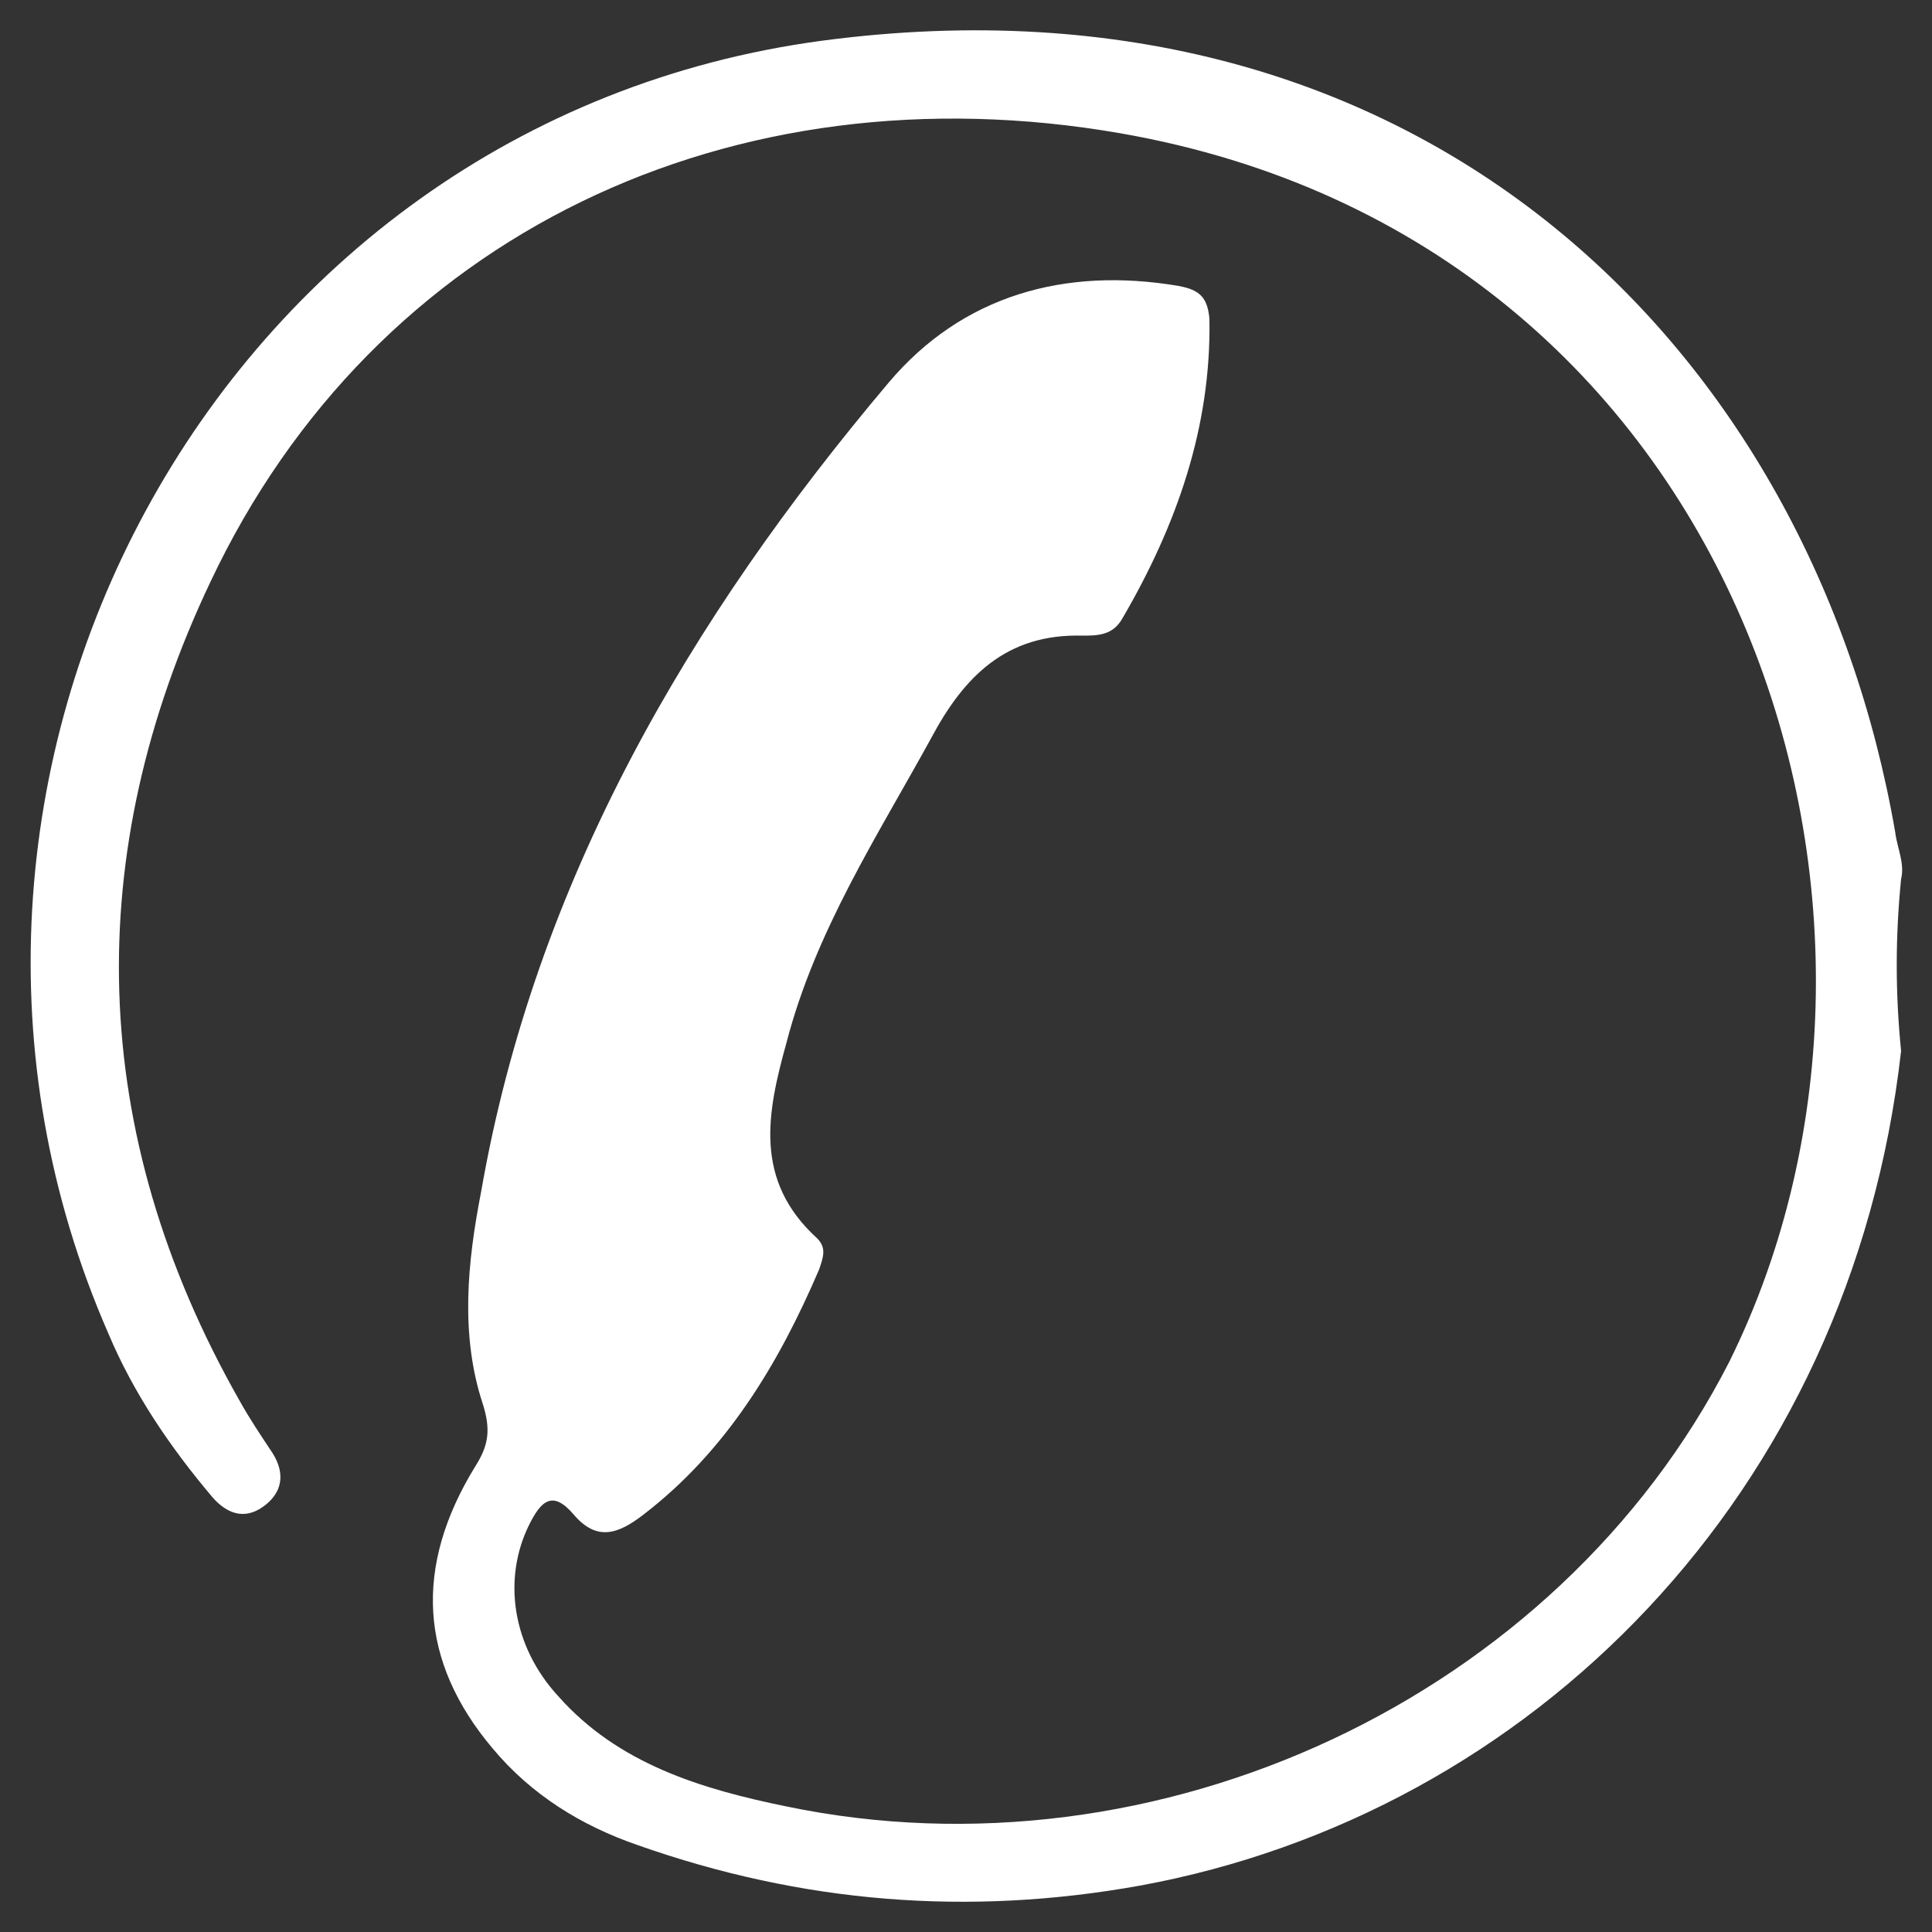 <?xml version="1.0" encoding="utf-8"?>
<!-- Generator: Adobe Illustrator 21.1.0, SVG Export Plug-In . SVG Version: 6.00 Build 0)  -->
<svg version="1.1" id="Capa_1" xmlns="http://www.w3.org/2000/svg" xmlns:xlink="http://www.w3.org/1999/xlink" x="0px" y="0px"
	 viewBox="0 0 100 100" style="enable-background:new 0 0 100 100;" xml:space="preserve">
<rect x="0" y="0" width="100" height="100" fill="#333333" stroke="none"/>
<style type="text/css">
	.st0{fill:#FFFFFF;}
</style>
<path class="st0" d="M98.4,54.4c-2.6,23-19.2,39.5-39.4,43.2c-8.9,1.6-17.5,0.9-26-2.1c-2.9-1-5.5-2.6-7.5-5
	c-3.8-4.5-4.1-9.4-0.9-14.6c0.7-1.1,0.8-1.9,0.4-3.2c-1.2-3.6-0.8-7.4-0.1-11C27.7,45.6,35.7,32,46,19.8c3.8-4.5,9.1-6,15-5
	c1.1,0.2,1.5,0.6,1.6,1.7c0.1,5.6-1.7,10.7-4.5,15.5c-0.5,0.9-1.3,0.9-2.1,0.9c-3.9-0.1-6.1,2.1-7.8,5.3c-2.8,5.1-6,10-7.5,15.8
	c-1,3.6-1.7,7.1,1.6,10.1c0.5,0.5,0.3,1,0.1,1.6c-2.1,4.9-4.8,9.4-9.1,12.7c-1.3,1-2.4,1.4-3.6,0c-1.1-1.3-1.7-0.7-2.3,0.5
	c-1.4,2.8-0.9,6.3,1.5,8.9c3.1,3.5,7.4,4.8,11.8,5.7c19.2,4,39.9-5.6,48.8-23C101.1,47.1,90.1,12.5,58,6.9
	c-20.1-3.5-38.6,5.2-47.1,23.2c-6.7,14.1-6.4,28.5,1.5,42.4c0.5,0.9,1.1,1.8,1.7,2.7c0.7,1.1,0.5,2.1-0.5,2.8
	c-1,0.7-1.9,0.3-2.6-0.5c-2.2-2.6-4.1-5.4-5.4-8.5C-6.9,40.4,11,6.3,42.6,2.1c31.1-4.1,51.2,16.1,55.5,41c0.1,0.8,0.5,1.6,0.3,2.4
	C98.1,48.5,98.1,51.4,98.4,54.4z"/>
</svg>
